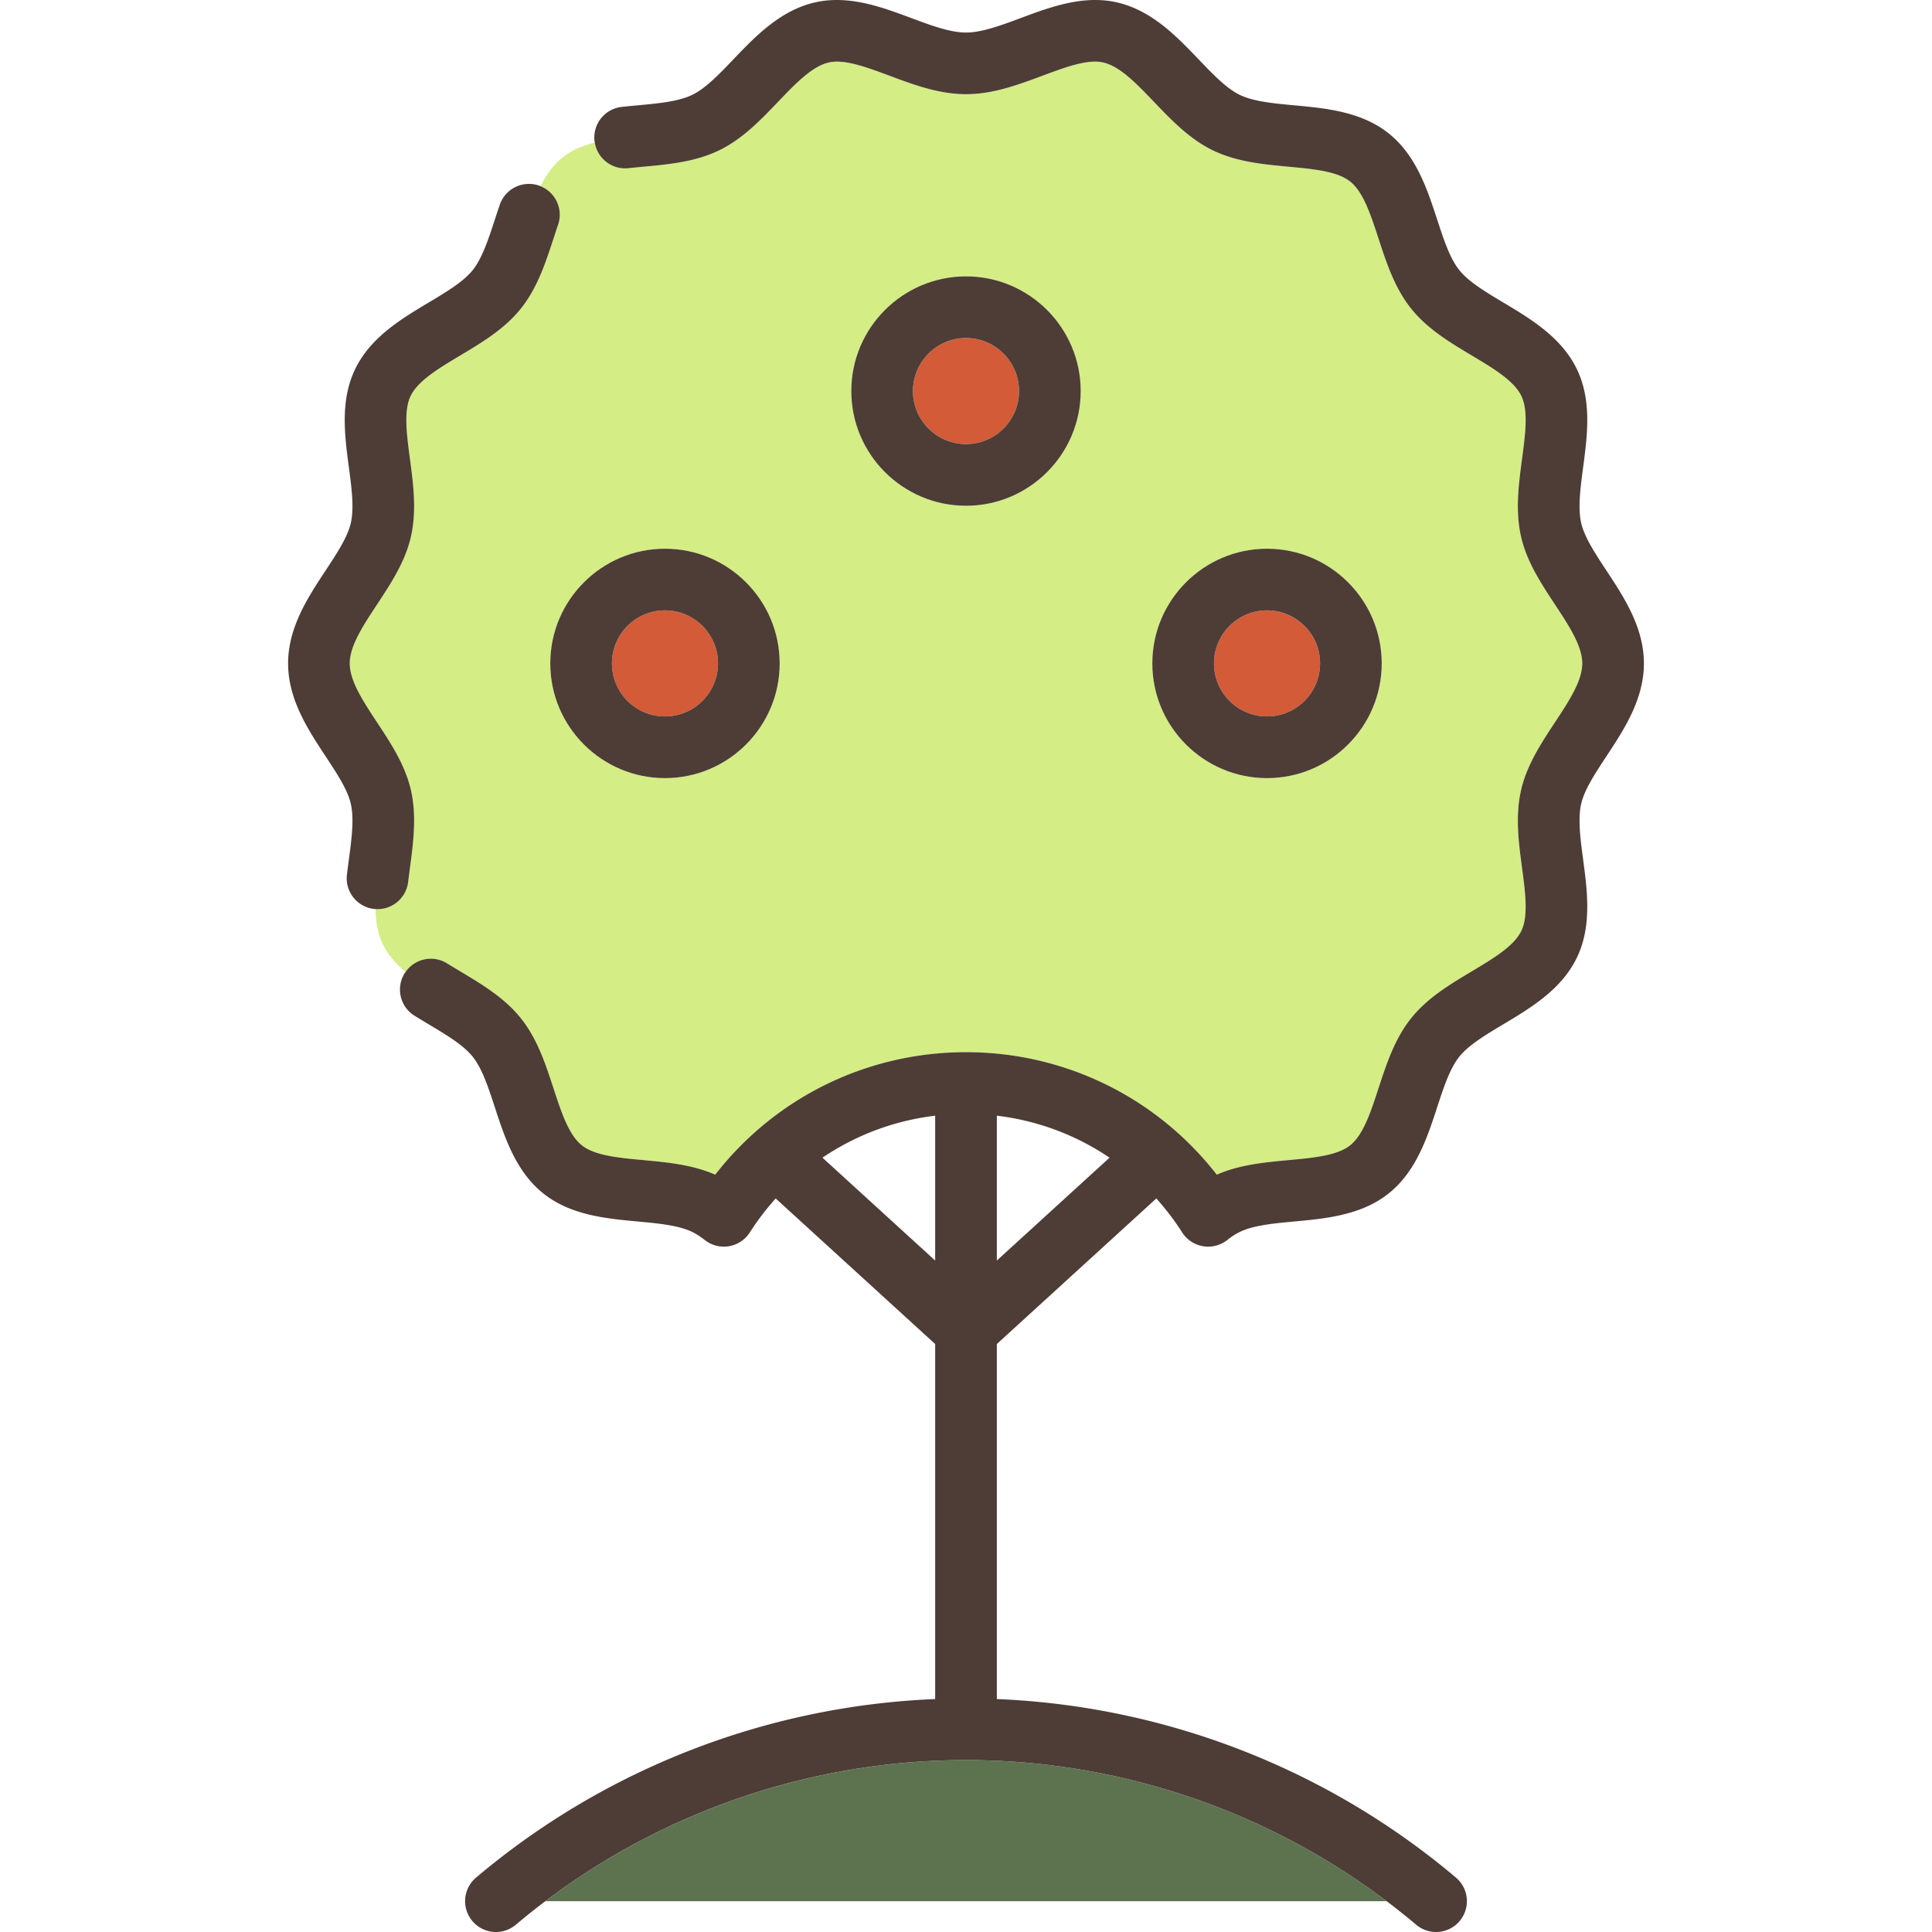 <svg xmlns="http://www.w3.org/2000/svg" viewBox="0 0 469.996 469.996"><path d="M132.668 462.496h204.66c-29.359-22.191-65.345-34.327-102.33-34.327s-72.971 12.136-102.33 34.327z" fill="#5d734f"/><path d="M108.755 234.352c1.049.65 2.116 1.288 3.183 1.927 5.318 3.18 10.818 6.468 14.788 11.439 3.994 5.002 5.992 11.115 7.924 17.028 1.901 5.818 3.697 11.314 6.878 13.854 3.149 2.515 8.887 3.048 14.962 3.612 5.881.547 11.953 1.111 17.5 3.545 14.621-18.78 36.933-29.797 61.008-29.797 24.077 0 46.387 11.015 61.008 29.797 5.547-2.434 11.619-2.998 17.501-3.544 6.075-.565 11.813-1.099 14.961-3.613 3.181-2.54 4.977-8.035 6.878-13.854 1.932-5.912 3.93-12.025 7.923-17.027 3.969-4.971 9.467-8.258 14.784-11.437 5.274-3.153 10.256-6.132 12.044-9.838 1.727-3.58.971-9.267.171-15.287-.825-6.204-1.678-12.62-.242-18.937 1.386-6.097 4.871-11.384 8.241-16.496 3.417-5.183 6.644-10.078 6.644-14.338 0-4.259-3.227-9.154-6.644-14.338-3.37-5.112-6.855-10.399-8.241-16.496-1.436-6.315-.583-12.731.242-18.936.8-6.02 1.556-11.707-.171-15.287-1.788-3.706-6.77-6.685-12.044-9.838-5.317-3.179-10.815-6.466-14.784-11.437-3.994-5.001-5.992-11.115-7.923-17.027-1.901-5.818-3.697-11.314-6.878-13.854-3.15-2.516-8.888-3.049-14.962-3.614-6.209-.577-12.63-1.174-18.423-3.969-5.679-2.739-10.081-7.34-14.338-11.788-4.271-4.462-8.305-8.678-12.378-9.604-3.8-.863-9.131 1.125-14.776 3.229-5.914 2.205-12.029 4.485-18.593 4.485s-12.679-2.28-18.593-4.485c-5.646-2.104-10.98-4.091-14.777-3.229-4.072.926-8.106 5.141-12.376 9.604-4.257 4.448-8.659 9.048-14.338 11.788-5.794 2.795-12.216 3.393-18.426 3.97-1.205.112-2.409.225-3.602.354-3.971.436-7.556-2.333-8.199-6.233-2.92.738-5.6 1.843-7.839 3.631-2.282 1.822-3.973 4.246-5.355 6.984 3.666 1.485 5.576 5.589 4.277 9.375-.379 1.105-.745 2.225-1.111 3.343-1.935 5.917-3.936 12.036-7.932 17.042-3.969 4.97-9.467 8.257-14.784 11.436-5.275 3.154-10.257 6.133-12.045 9.838-1.728 3.581-.971 9.268-.171 15.288.825 6.204 1.677 12.62.242 18.936-1.386 6.097-4.871 11.384-8.241 16.496-3.417 5.184-6.644 10.079-6.644 14.338 0 4.26 3.227 9.155 6.644 14.339 3.37 5.112 6.854 10.399 8.24 16.495 1.436 6.316.583 12.733-.241 18.938-.151 1.135-.302 2.268-.436 3.395a7.501 7.501 0 01-7.438 6.614c-.162 0-.326-.019-.49-.029.052 3.058.521 5.957 1.779 8.564 1.257 2.605 3.206 4.78 5.527 6.719 2.267-3.235 6.687-4.179 10.086-2.071zm199.472-100.868c15.386 0 27.904 12.518 27.904 27.903 0 15.387-12.518 27.904-27.904 27.904s-27.903-12.518-27.903-27.904c0-15.385 12.518-27.903 27.903-27.903zm-73.229-66.255c15.386 0 27.904 12.518 27.904 27.903s-12.518 27.903-27.904 27.903-27.904-12.518-27.904-27.903 12.518-27.903 27.904-27.903zm-73.23 66.255c15.386 0 27.903 12.518 27.903 27.903 0 15.387-12.518 27.904-27.903 27.904-15.386 0-27.904-12.518-27.904-27.904.001-15.385 12.518-27.903 27.904-27.903z" fill="#d4ed85"/><path d="M308.227 174.292c7.115 0 12.904-5.789 12.904-12.904s-5.789-12.903-12.904-12.903-12.903 5.788-12.903 12.903 5.789 12.904 12.903 12.904z" fill="#d35b38"/><path d="M308.227 189.292c15.386 0 27.904-12.518 27.904-27.904s-12.518-27.903-27.904-27.903-27.903 12.518-27.903 27.903c0 15.386 12.518 27.904 27.903 27.904zm0-40.808c7.115 0 12.904 5.788 12.904 12.903s-5.789 12.904-12.904 12.904-12.903-5.789-12.903-12.904 5.789-12.903 12.903-12.903z" fill="#4d3d36"/><path d="M234.998 108.036c7.115 0 12.904-5.788 12.904-12.903s-5.789-12.903-12.904-12.903-12.904 5.788-12.904 12.903 5.789 12.903 12.904 12.903z" fill="#d35b38"/><path d="M234.998 123.036c15.386 0 27.904-12.518 27.904-27.903S250.384 67.23 234.998 67.23s-27.904 12.518-27.904 27.903 12.518 27.903 27.904 27.903zm0-40.807c7.115 0 12.904 5.788 12.904 12.903s-5.789 12.903-12.904 12.903-12.904-5.788-12.904-12.903 5.789-12.903 12.904-12.903z" fill="#4d3d36"/><path d="M161.768 174.292c7.115 0 12.903-5.789 12.903-12.904s-5.789-12.903-12.903-12.903c-7.115 0-12.904 5.788-12.904 12.903s5.789 12.904 12.904 12.904z" fill="#d35b38"/><path d="M161.768 189.292c15.386 0 27.903-12.518 27.903-27.904s-12.518-27.903-27.903-27.903c-15.386 0-27.904 12.518-27.904 27.903.001 15.386 12.518 27.904 27.904 27.904zm0-40.808c7.115 0 12.903 5.788 12.903 12.903s-5.789 12.904-12.903 12.904c-7.115 0-12.904-5.789-12.904-12.904s5.789-12.903 12.904-12.903z" fill="#4d3d36"/><path d="M390.792 183.981c4.274-6.485 9.12-13.835 9.12-22.594 0-8.758-4.845-16.108-9.12-22.593-2.754-4.179-5.356-8.125-6.138-11.565-.838-3.688-.196-8.519.484-13.634 1.007-7.574 2.148-16.158-1.53-23.782-3.741-7.756-11.241-12.239-17.857-16.195-4.363-2.608-8.484-5.072-10.759-7.921-2.3-2.881-3.8-7.469-5.387-12.327-2.386-7.302-5.09-15.578-11.776-20.916-6.654-5.314-15.303-6.118-22.934-6.828-5.11-.475-9.936-.923-13.293-2.543-3.236-1.562-6.531-5.004-10.019-8.649C286.229 8.84 280.161 2.5 271.692.574c-8.166-1.854-16.229 1.15-23.341 3.802-4.883 1.82-9.495 3.54-13.353 3.54s-8.47-1.72-13.353-3.54c-7.113-2.651-15.177-5.655-23.342-3.802-8.468 1.926-14.536 8.266-19.889 13.859-3.488 3.646-6.783 7.089-10.019 8.649-3.358 1.62-8.187 2.069-13.298 2.545-1.281.119-2.562.238-3.83.376a7.5 7.5 0 00-6.647 8.266c.015.14.043.276.066.413.643 3.9 4.228 6.669 8.199 6.233 1.193-.129 2.397-.241 3.602-.354 6.21-.577 12.631-1.175 18.426-3.97 5.679-2.74 10.081-7.34 14.338-11.788 4.271-4.463 8.304-8.678 12.376-9.604 3.797-.861 9.131 1.125 14.777 3.229 5.914 2.205 12.029 4.485 18.593 4.485s12.679-2.28 18.593-4.485c5.645-2.104 10.977-4.093 14.776-3.229 4.074.926 8.107 5.142 12.378 9.604 4.257 4.448 8.659 9.049 14.338 11.788 5.793 2.795 12.214 3.392 18.423 3.969 6.075.565 11.813 1.099 14.962 3.614 3.181 2.539 4.977 8.035 6.878 13.854 1.932 5.912 3.93 12.026 7.923 17.027 3.969 4.971 9.467 8.258 14.784 11.437 5.274 3.153 10.256 6.132 12.044 9.838 1.727 3.58.971 9.268.171 15.287-.825 6.204-1.678 12.62-.242 18.936 1.386 6.097 4.871 11.384 8.241 16.496 3.417 5.184 6.644 10.079 6.644 14.338 0 4.26-3.227 9.155-6.644 14.338-3.37 5.112-6.855 10.399-8.241 16.496-1.436 6.316-.583 12.732.242 18.937.8 6.021 1.556 11.707-.171 15.287-1.788 3.706-6.77 6.685-12.044 9.838-5.317 3.179-10.815 6.466-14.784 11.437-3.994 5.002-5.992 11.115-7.923 17.027-1.902 5.819-3.698 11.314-6.878 13.854-3.149 2.515-8.887 3.048-14.961 3.613-5.882.546-11.954 1.11-17.501 3.544-14.621-18.782-36.931-29.797-61.008-29.797-24.075 0-46.387 11.017-61.008 29.797-5.548-2.434-11.619-2.998-17.5-3.545-6.075-.564-11.813-1.098-14.962-3.612-3.181-2.54-4.977-8.036-6.878-13.854-1.932-5.913-3.93-12.026-7.924-17.028-3.97-4.972-9.469-8.26-14.788-11.439-1.067-.639-2.134-1.276-3.183-1.927-3.399-2.109-7.818-1.165-10.085 2.07-.081.116-.167.228-.242.35a7.499 7.499 0 002.42 10.326c1.118.693 2.256 1.374 3.393 2.055 4.365 2.609 8.488 5.074 10.764 7.925 2.3 2.881 3.8 7.47 5.387 12.328 2.386 7.302 5.09 15.577 11.776 20.917 6.654 5.313 15.303 6.117 22.934 6.826 5.11.476 9.936.924 13.291 2.542.954.461 1.958 1.108 3.068 1.979a7.5 7.5 0 0010.95-1.861 63.303 63.303 0 016.292-8.259l38.797 35.411v86.366c-40.931 1.668-80.339 16.94-111.694 43.44a7.5 7.5 0 009.682 11.457 169.775 169.775 0 017.181-5.729c29.359-22.191 65.345-34.327 102.33-34.327s72.971 12.136 102.33 34.327a168.348 168.348 0 017.181 5.729 7.469 7.469 0 004.837 1.771 7.499 7.499 0 004.845-13.228c-31.354-26.5-70.763-41.772-111.694-43.44v-86.366l38.797-35.411a63.25 63.25 0 016.291 8.259 7.499 7.499 0 0010.95 1.86c1.11-.871 2.113-1.518 3.066-1.978 3.357-1.62 8.184-2.068 13.293-2.543 7.63-.71 16.278-1.514 22.933-6.827 6.686-5.339 9.39-13.615 11.776-20.917 1.587-4.857 3.087-9.446 5.387-12.327 2.275-2.849 6.396-5.313 10.759-7.921 6.616-3.956 14.116-8.439 17.857-16.195 3.678-7.624 2.537-16.208 1.53-23.781-.68-5.115-1.322-9.947-.484-13.636.784-3.44 3.386-7.386 6.14-11.564zm-190.713 97.647a61.98 61.98 0 0127.419-10.214v35.24l-27.419-25.026zm42.419-10.215a62.004 62.004 0 0127.419 10.214l-27.419 25.026v-35.24zM99.291 214.555c.134-1.127.285-2.26.436-3.395.825-6.205 1.677-12.622.241-18.938-1.386-6.096-4.87-11.383-8.24-16.495-3.417-5.184-6.644-10.079-6.644-14.339 0-4.259 3.227-9.154 6.644-14.338 3.37-5.112 6.855-10.399 8.241-16.496 1.436-6.315.583-12.731-.242-18.936-.8-6.021-1.557-11.707.171-15.288 1.788-3.705 6.77-6.684 12.045-9.838 5.316-3.179 10.814-6.466 14.784-11.436 3.997-5.006 5.997-11.125 7.932-17.042.366-1.118.732-2.237 1.111-3.343 1.3-3.786-.611-7.89-4.277-9.375-.127-.052-.252-.108-.383-.153a7.5 7.5 0 00-9.528 4.659 250.132 250.132 0 00-1.18 3.55c-1.591 4.864-3.093 9.458-5.397 12.345-2.275 2.848-6.396 5.313-10.759 7.921-6.617 3.956-14.116 8.439-17.857 16.194-3.678 7.624-2.537 16.209-1.53 23.782.68 5.115 1.322 9.947.484 13.635-.782 3.44-3.383 7.387-6.138 11.565-4.274 6.484-9.12 13.835-9.12 22.593 0 8.759 4.845 16.109 9.12 22.595 2.754 4.178 5.355 8.124 6.137 11.564.839 3.688.196 8.521-.484 13.637-.16 1.203-.319 2.404-.461 3.598a7.5 7.5 0 006.561 8.334c.136.016.27.016.406.024.163.011.328.029.49.029a7.499 7.499 0 007.437-6.613z" fill="#4d3d36"/></svg>